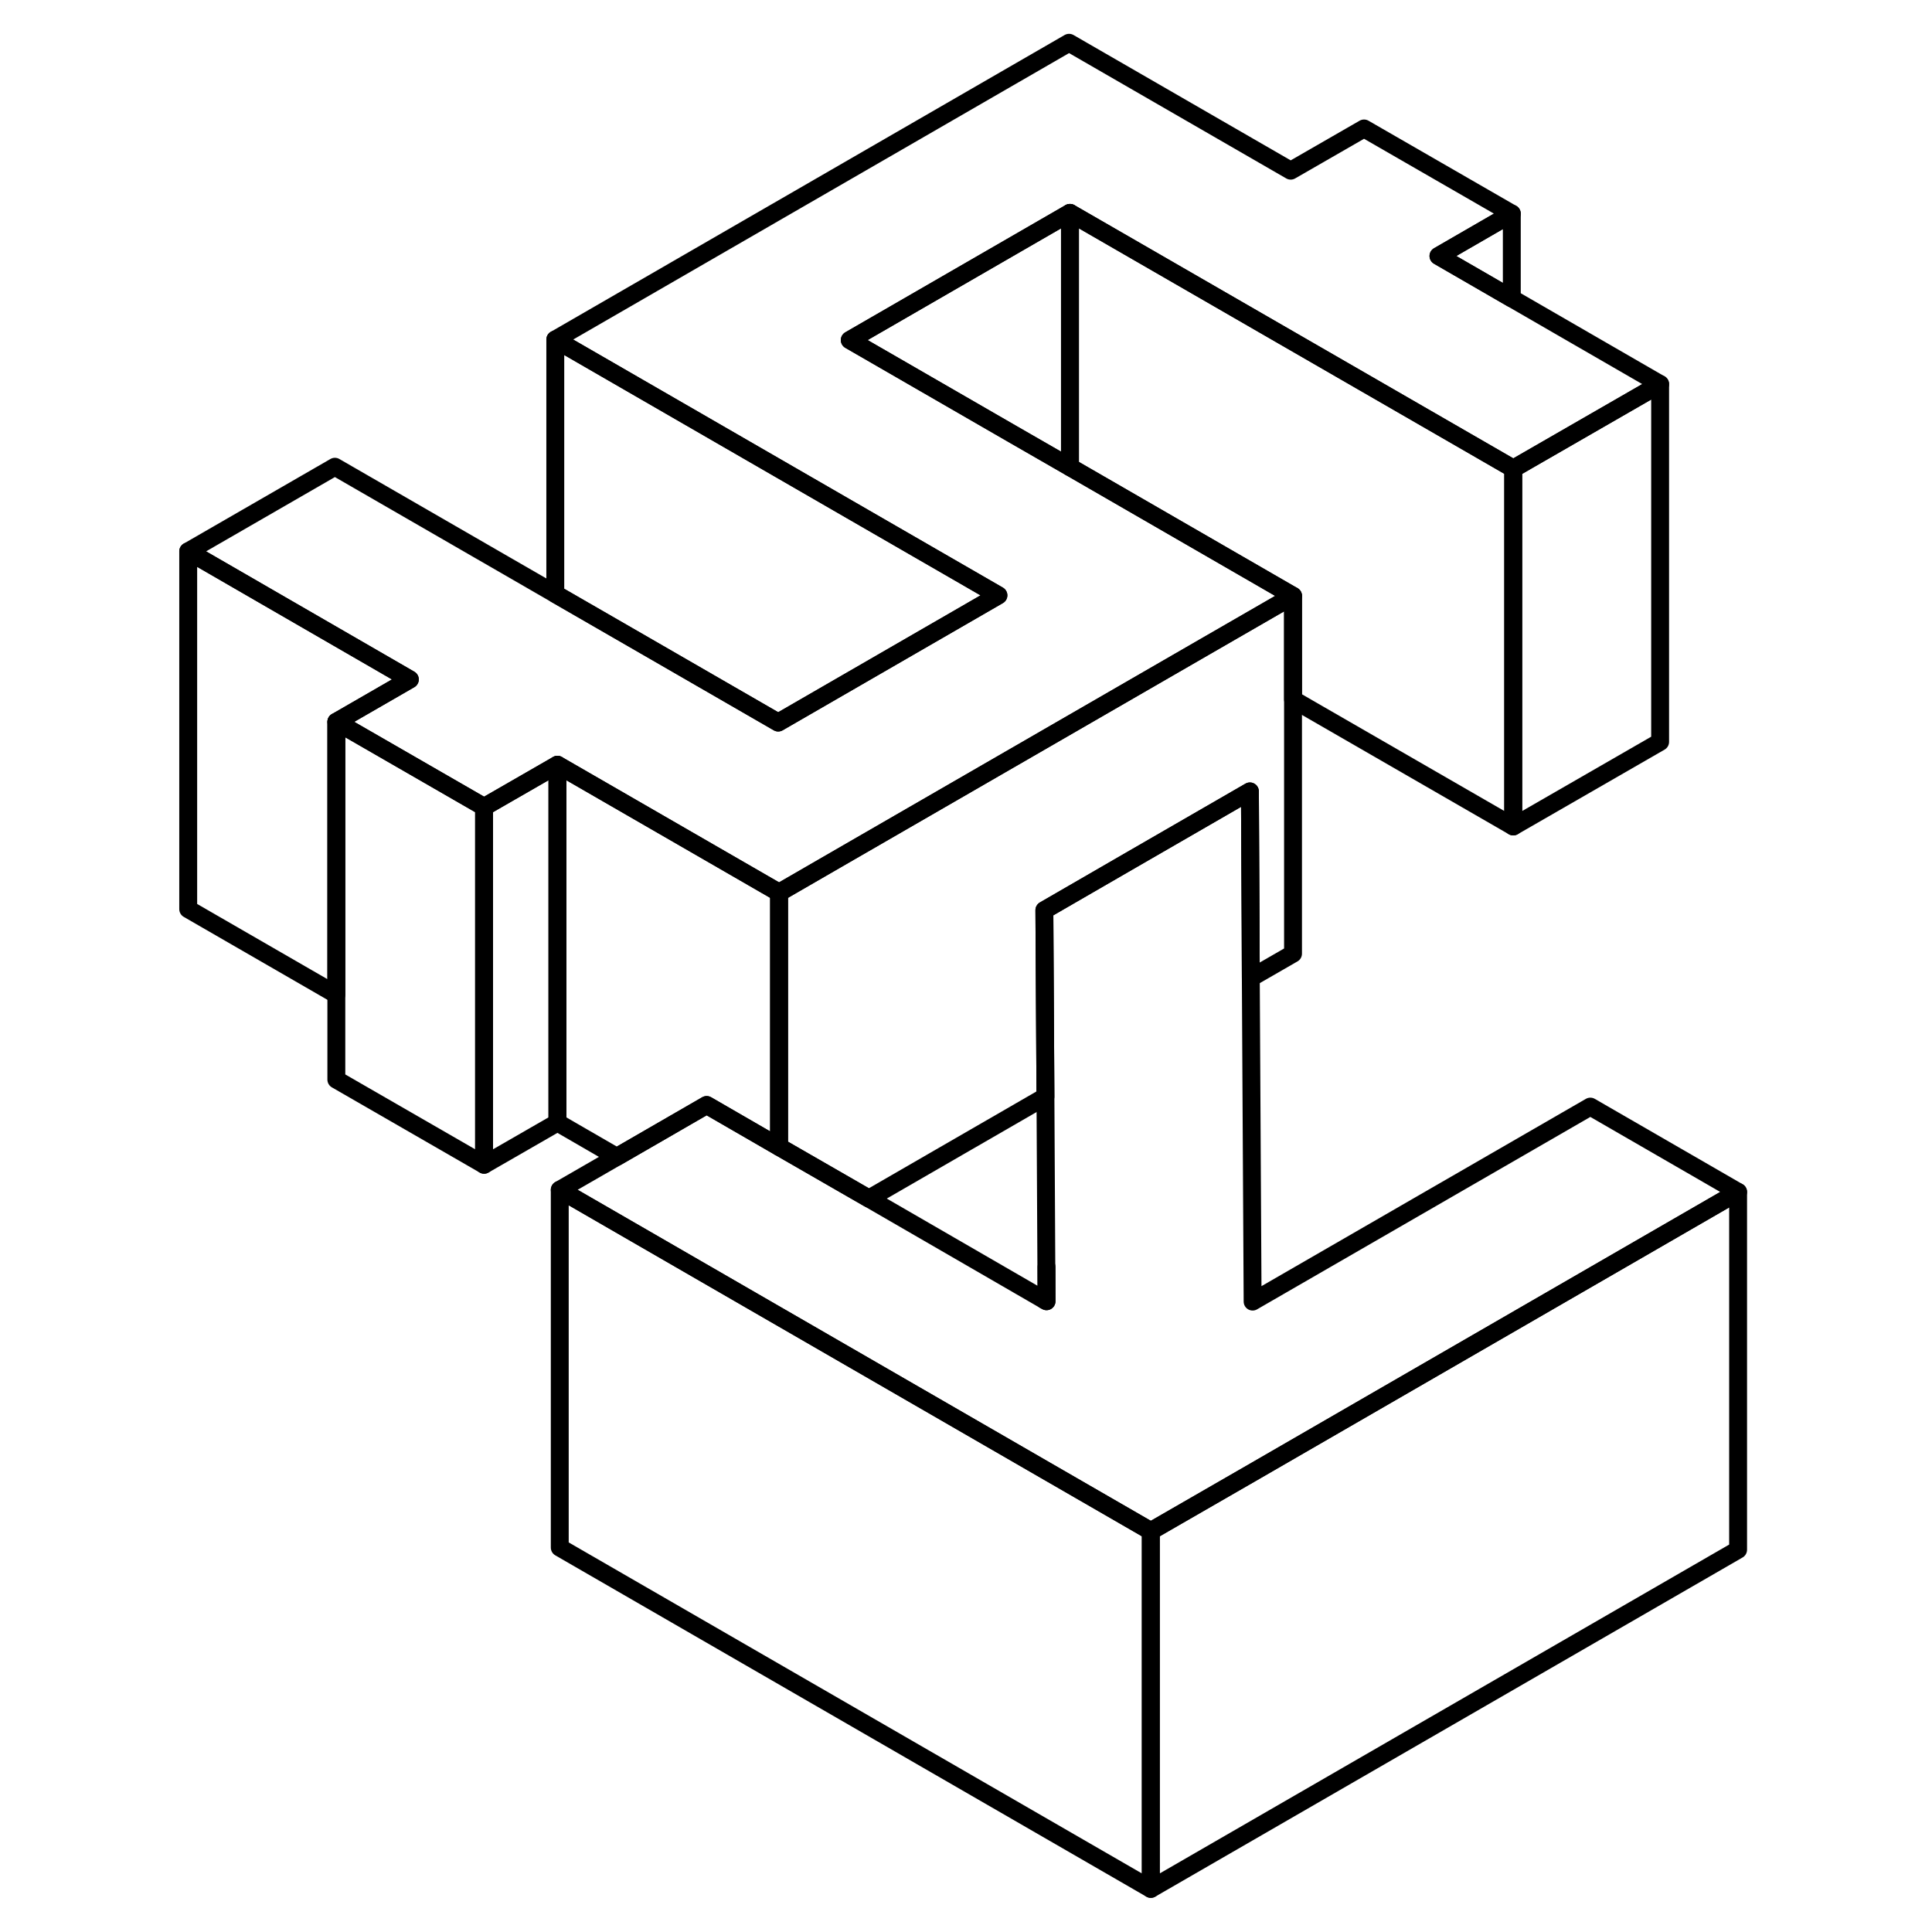 <svg width="48" height="48" viewBox="0 0 92 108" fill="none" xmlns="http://www.w3.org/2000/svg" stroke-width="1px"
     stroke-linecap="round" stroke-linejoin="round">
    <path d="M84.802 21.471L76.591 26.201L76.511 26.151L51.812 11.901L39.502 19.011L48.562 24.241L51.812 26.111L64.281 33.311L59.272 36.201L46.961 43.311L38.752 48.051L35.551 49.901L23.161 42.751L19.061 45.111L10.802 40.351L14.911 37.981L2.521 30.821L10.721 26.091L23.041 33.201L28.052 36.091L35.502 40.391L47.812 33.281L40.361 28.981L23.041 18.981L51.761 2.391L64.151 9.541L68.251 7.181L76.511 11.941L72.411 14.311L76.511 16.681L84.802 21.471Z" stroke="currentColor" stroke-linejoin="round"/>
    <path d="M50.391 72.68L50.502 72.74V70.82" stroke="currentColor" stroke-linejoin="round"/>
    <path d="M23.161 42.751V62.751L19.061 65.111V45.111L23.161 42.751Z" stroke="currentColor" stroke-linejoin="round"/>
    <path d="M89.161 66.63L61.971 82.34L56.331 85.59L50.441 82.19L23.291 66.51L26.481 64.67L31.502 61.77L35.551 64.11L40.572 67L50.391 72.68L50.502 72.74L50.492 70.82L50.441 61.3L50.381 50.88L55.221 48.08L61.871 44.24L61.911 51.94L61.921 54.67L62.022 72.76L80.901 61.86L89.161 66.63Z" stroke="currentColor" stroke-linejoin="round"/>
    <path d="M84.802 21.471V41.471L76.591 46.201V26.201L84.802 21.471Z" stroke="currentColor" stroke-linejoin="round"/>
    <path d="M51.812 11.9V26.11L48.562 24.24L39.502 19.01L51.812 11.9Z" stroke="currentColor" stroke-linejoin="round"/>
    <path d="M64.281 33.31V53.31L61.921 54.67L61.911 51.941L61.871 44.24L55.221 48.081L50.381 50.88L50.441 61.3L40.572 67.001L35.551 64.111V49.901L38.752 48.05L46.961 43.31L59.272 36.201L64.281 33.31Z" stroke="currentColor" stroke-linejoin="round"/>
    <path d="M89.161 66.631V86.631L56.331 105.591V85.591L61.971 82.341L89.161 66.631Z" stroke="currentColor" stroke-linejoin="round"/>
    <path d="M56.331 85.591V105.591L23.291 86.511V66.511L50.441 82.191L56.331 85.591Z" stroke="currentColor" stroke-linejoin="round"/>
    <path d="M35.551 49.901V64.111L31.502 61.77L26.481 64.671L23.161 62.751V42.751L35.551 49.901Z" stroke="currentColor" stroke-linejoin="round"/>
    <path d="M19.061 45.111V65.111L10.802 60.351V40.351L19.061 45.111Z" stroke="currentColor" stroke-linejoin="round"/>
    <path d="M14.911 37.981L10.802 40.351V55.601L2.521 50.821V30.821L14.911 37.981Z" stroke="currentColor" stroke-linejoin="round"/>
    <path d="M47.812 33.28L35.502 40.39L28.052 36.09L23.041 33.2V18.98L40.361 28.98L47.812 33.28Z" stroke="currentColor" stroke-linejoin="round"/>
    <path d="M76.591 26.2V46.2L64.281 39.1V33.31L51.812 26.11V11.9L76.511 26.15L76.591 26.2Z" stroke="currentColor" stroke-linejoin="round"/>
    <path d="M76.511 11.94V16.68L72.411 14.31L76.511 11.94Z" stroke="currentColor" stroke-linejoin="round"/>
</svg>